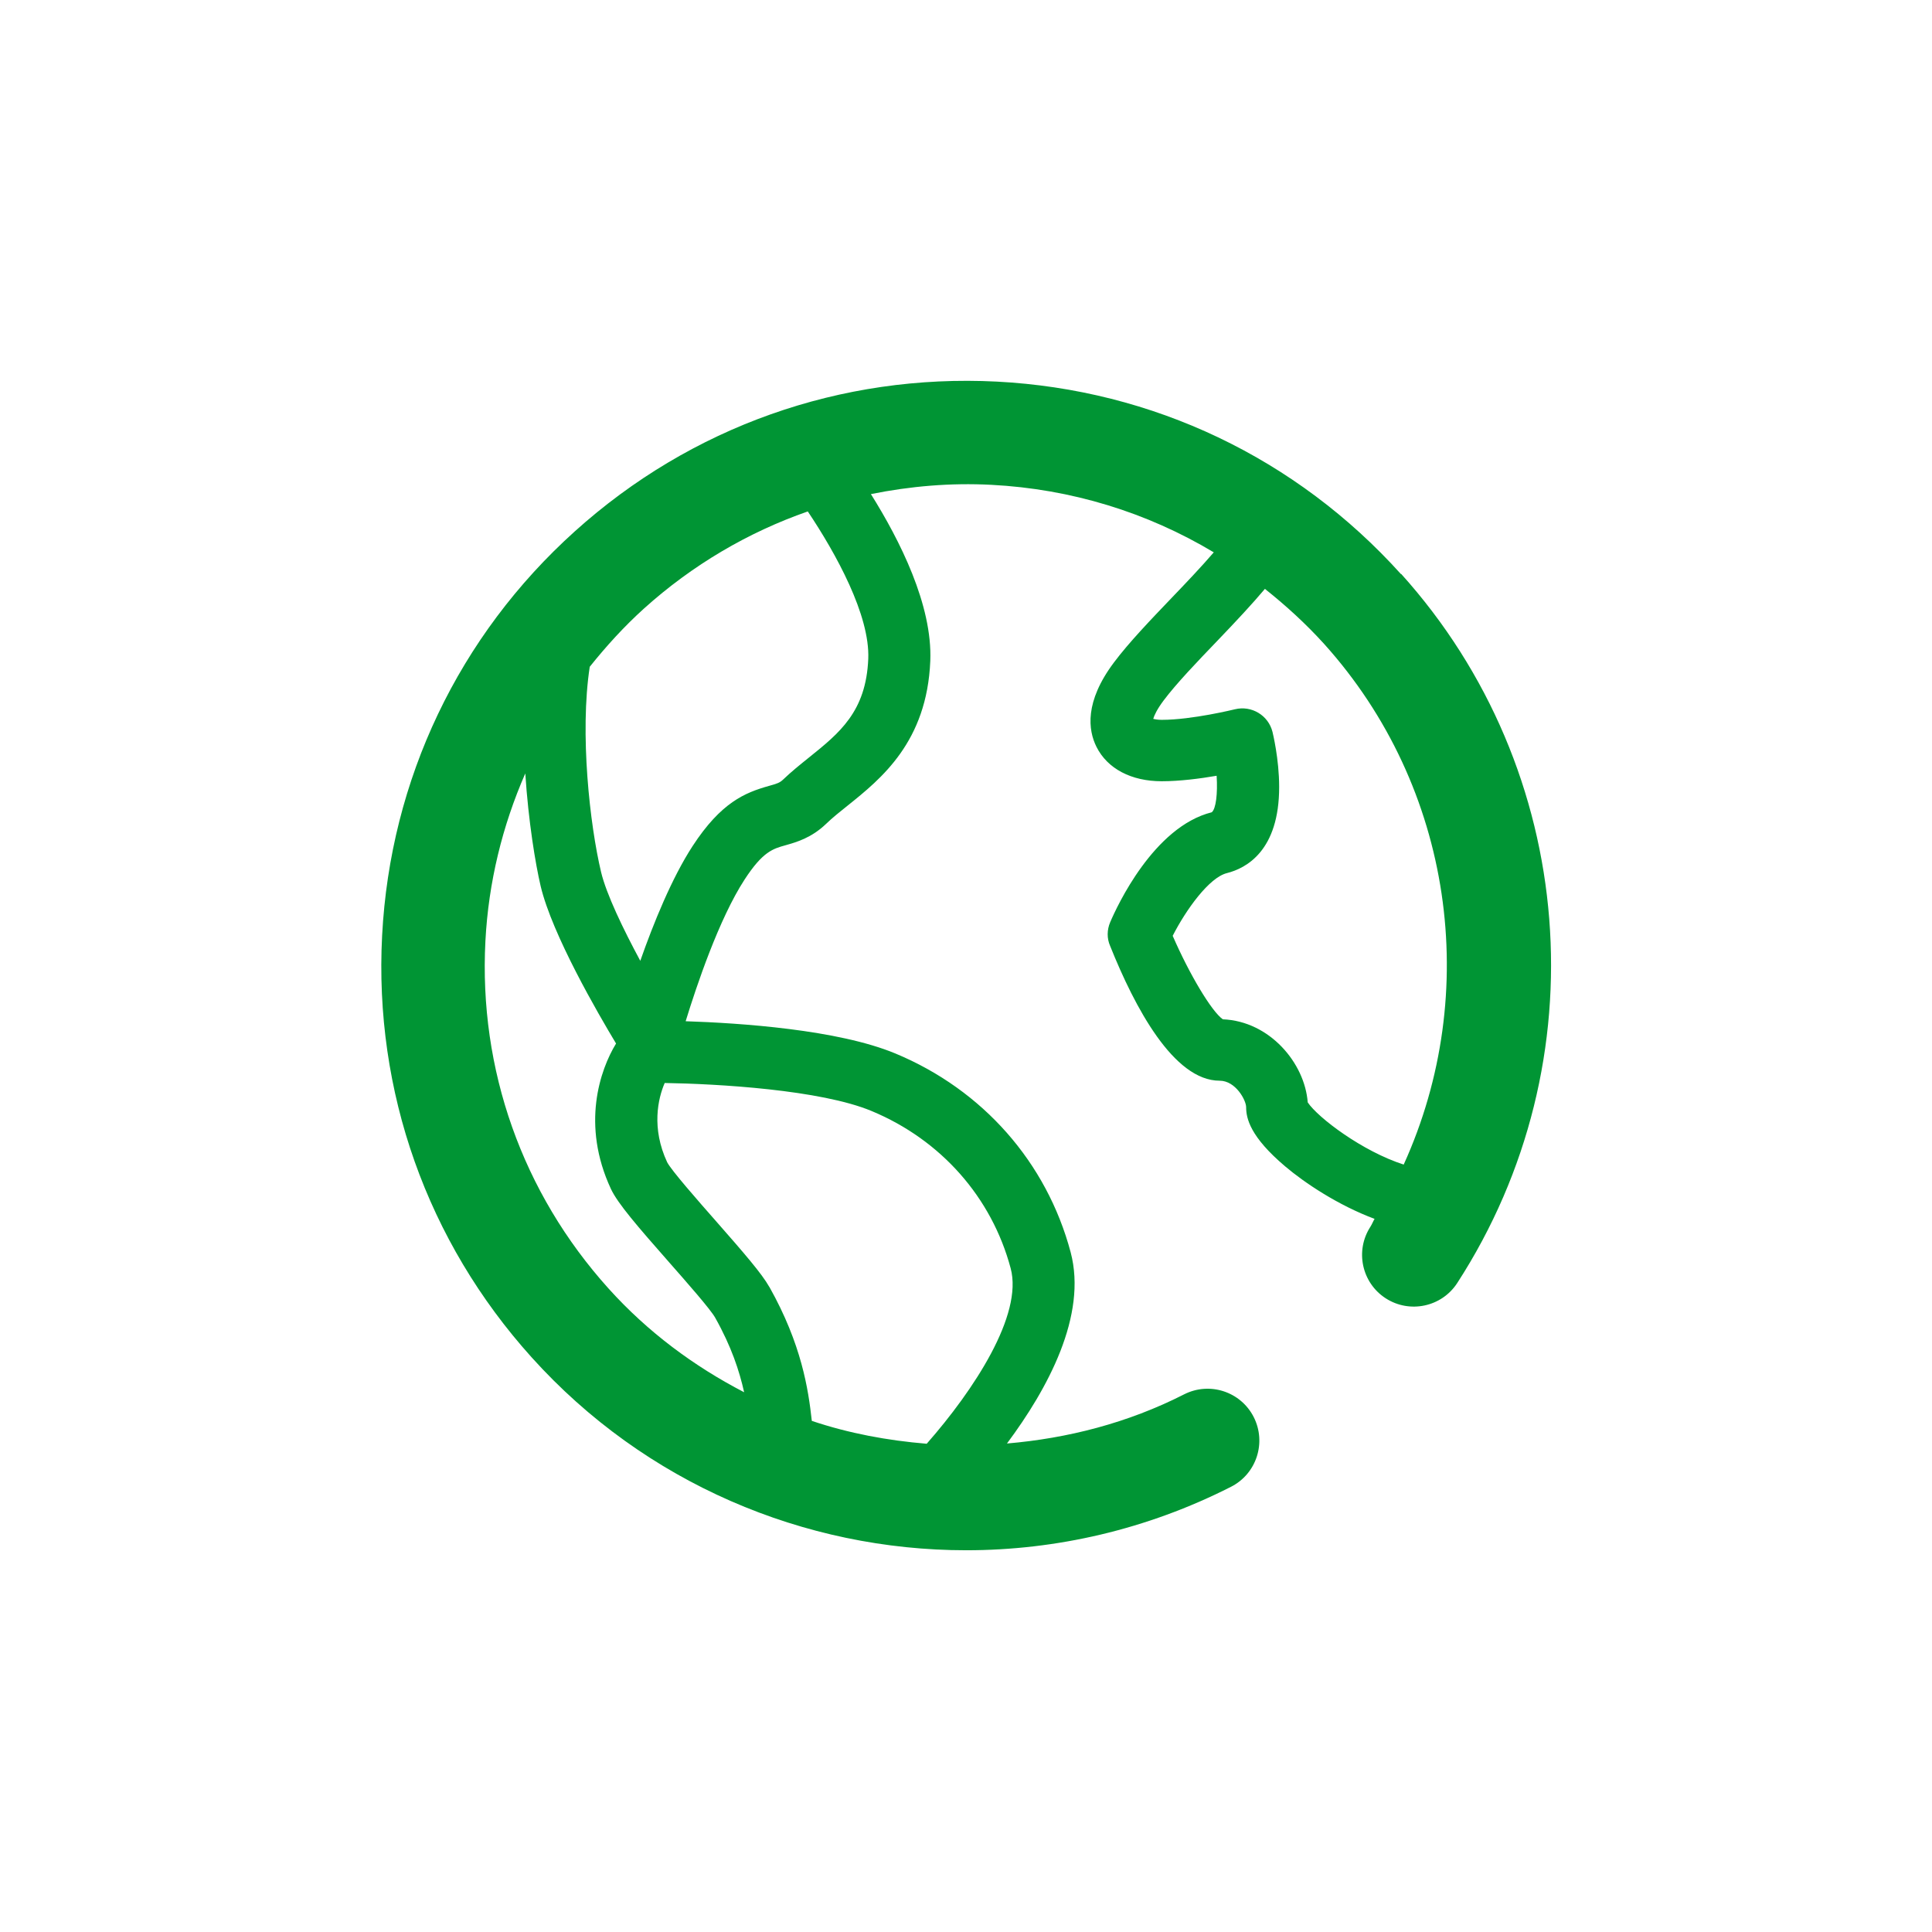 <svg xmlns="http://www.w3.org/2000/svg" width="56" height="56" viewBox="0 0 56 56"><defs><linearGradient gradientUnits="userSpaceOnUse" y1="54.11" x2="0" y2="1.891"><stop stop-color="#a6a5a6"/><stop offset="1" stop-color="#b7b9ba"/></linearGradient><linearGradient gradientUnits="userSpaceOnUse" y1="54.11" x2="0" y2="1.891"><stop stop-color="#c8c8c8"/><stop offset="1" stop-color="#fafafa"/></linearGradient><linearGradient gradientUnits="userSpaceOnUse" y1="54.11" x2="0" y2="1.891"><stop stop-color="#af004b"/><stop offset="1" stop-color="#c3004a"/></linearGradient><linearGradient gradientUnits="userSpaceOnUse" y1="54.11" x2="0" y2="1.891"><stop stop-color="#00873d"/><stop offset="1" stop-color="#009c3d"/></linearGradient></defs><path fill="#009534" d="m40.688 33.756c-1.199-.384-2.486-1.359-2.783-1.803-.086-1.142-1.104-2.353-2.461-2.408-.326-.229-.967-1.302-1.453-2.42.393-.769 1.059-1.689 1.57-1.817.566-.142 1.518-.653 1.516-2.499 0-.812-.186-1.564-.193-1.595-.121-.481-.607-.773-1.09-.655-.014.003-1.242.306-2.119.306-.111 0-.193-.015-.248-.029.029-.1.111-.279.301-.532.367-.49.973-1.122 1.559-1.732.563-.587 1.014-1.071 1.377-1.503.607.482 1.186 1.01 1.715 1.594 3.74 4.152 4.57 10.11 2.309 15.09m-15.521-14.657c-.063 1.533-.833 2.15-1.725 2.866-.264.212-.518.418-.744.635-.096.092-.175.118-.413.184-.692.195-1.384.476-2.211 1.745-.601.924-1.133 2.235-1.515 3.324-.493-.915-.984-1.932-1.137-2.575-.324-1.362-.623-4.01-.328-5.948.477-.596.994-1.166 1.572-1.688 1.403-1.264 3.02-2.212 4.748-2.815.821 1.225 1.804 3.01 1.753 4.272m-7.312 11.154c-.461.757-1.016 2.35-.146 4.214.198.422.769 1.082 1.685 2.123.506.575 1.199 1.362 1.336 1.607.472.841.701 1.543.839 2.161-1.45-.752-2.793-1.743-3.933-3.01-2.494-2.769-3.761-6.343-3.566-10.07.089-1.704.492-3.339 1.156-4.857.09 1.391.295 2.628.445 3.266.334 1.41 1.676 3.717 2.184 4.56m4.445 7.06c-.215-.384-.73-.979-1.554-1.917-.511-.58-1.282-1.458-1.407-1.697-.463-.99-.267-1.852-.072-2.299 1.519.024 4.519.195 5.998.813 2.01.837 3.479 2.499 4.03 4.56.361 1.348-1.059 3.52-2.434 5.084-1.133-.094-2.252-.3-3.33-.663-.102-.921-.296-2.218-1.229-3.881m18.305-20.664c-3.03-3.363-7.191-5.345-11.713-5.579-4.523-.23-8.867 1.308-12.232 4.34-3.366 3.03-5.35 7.191-5.586 11.715-.236 4.522 1.303 8.865 4.335 12.229 3.286 3.649 7.903 5.59 12.595 5.59 2.608 0 5.239-.601 7.676-1.84.738-.375 1.033-1.278.658-2.02-.375-.739-1.279-1.035-2.02-.658-1.637.833-3.381 1.274-5.133 1.424 1.182-1.585 2.334-3.711 1.846-5.545-.695-2.605-2.544-4.704-5.075-5.758-1.675-.698-4.52-.885-6.084-.937.316-1.027.967-2.969 1.709-4.108.526-.808.819-.891 1.19-.994.313-.089.745-.21 1.172-.619.188-.182.403-.352.624-.529.971-.778 2.3-1.846 2.396-4.195.065-1.617-.882-3.494-1.721-4.834 1.135-.229 2.305-.331 3.49-.269 2.317.12 4.514.798 6.448 1.957-.373.434-.832.915-1.199 1.297-.621.649-1.266 1.321-1.697 1.898-.855 1.141-.746 1.958-.504 2.443.318.635 1.01.997 1.891.997.521 0 1.111-.076 1.592-.159.033.523-.021.96-.141 1.058-1.684.42-2.75 2.729-2.945 3.188-.094.22-.098.468-.001.688.713 1.781 1.842 3.905 3.174 3.905.465 0 .768.569.768.767 0 .325.117.858 1.131 1.716.568.481 1.531 1.125 2.592 1.522-.045.074-.074.155-.121.228-.451.695-.252 1.624.443 2.074.695.449 1.623.252 2.074-.443 4.161-6.424 3.491-14.876-1.625-20.553"/></svg>